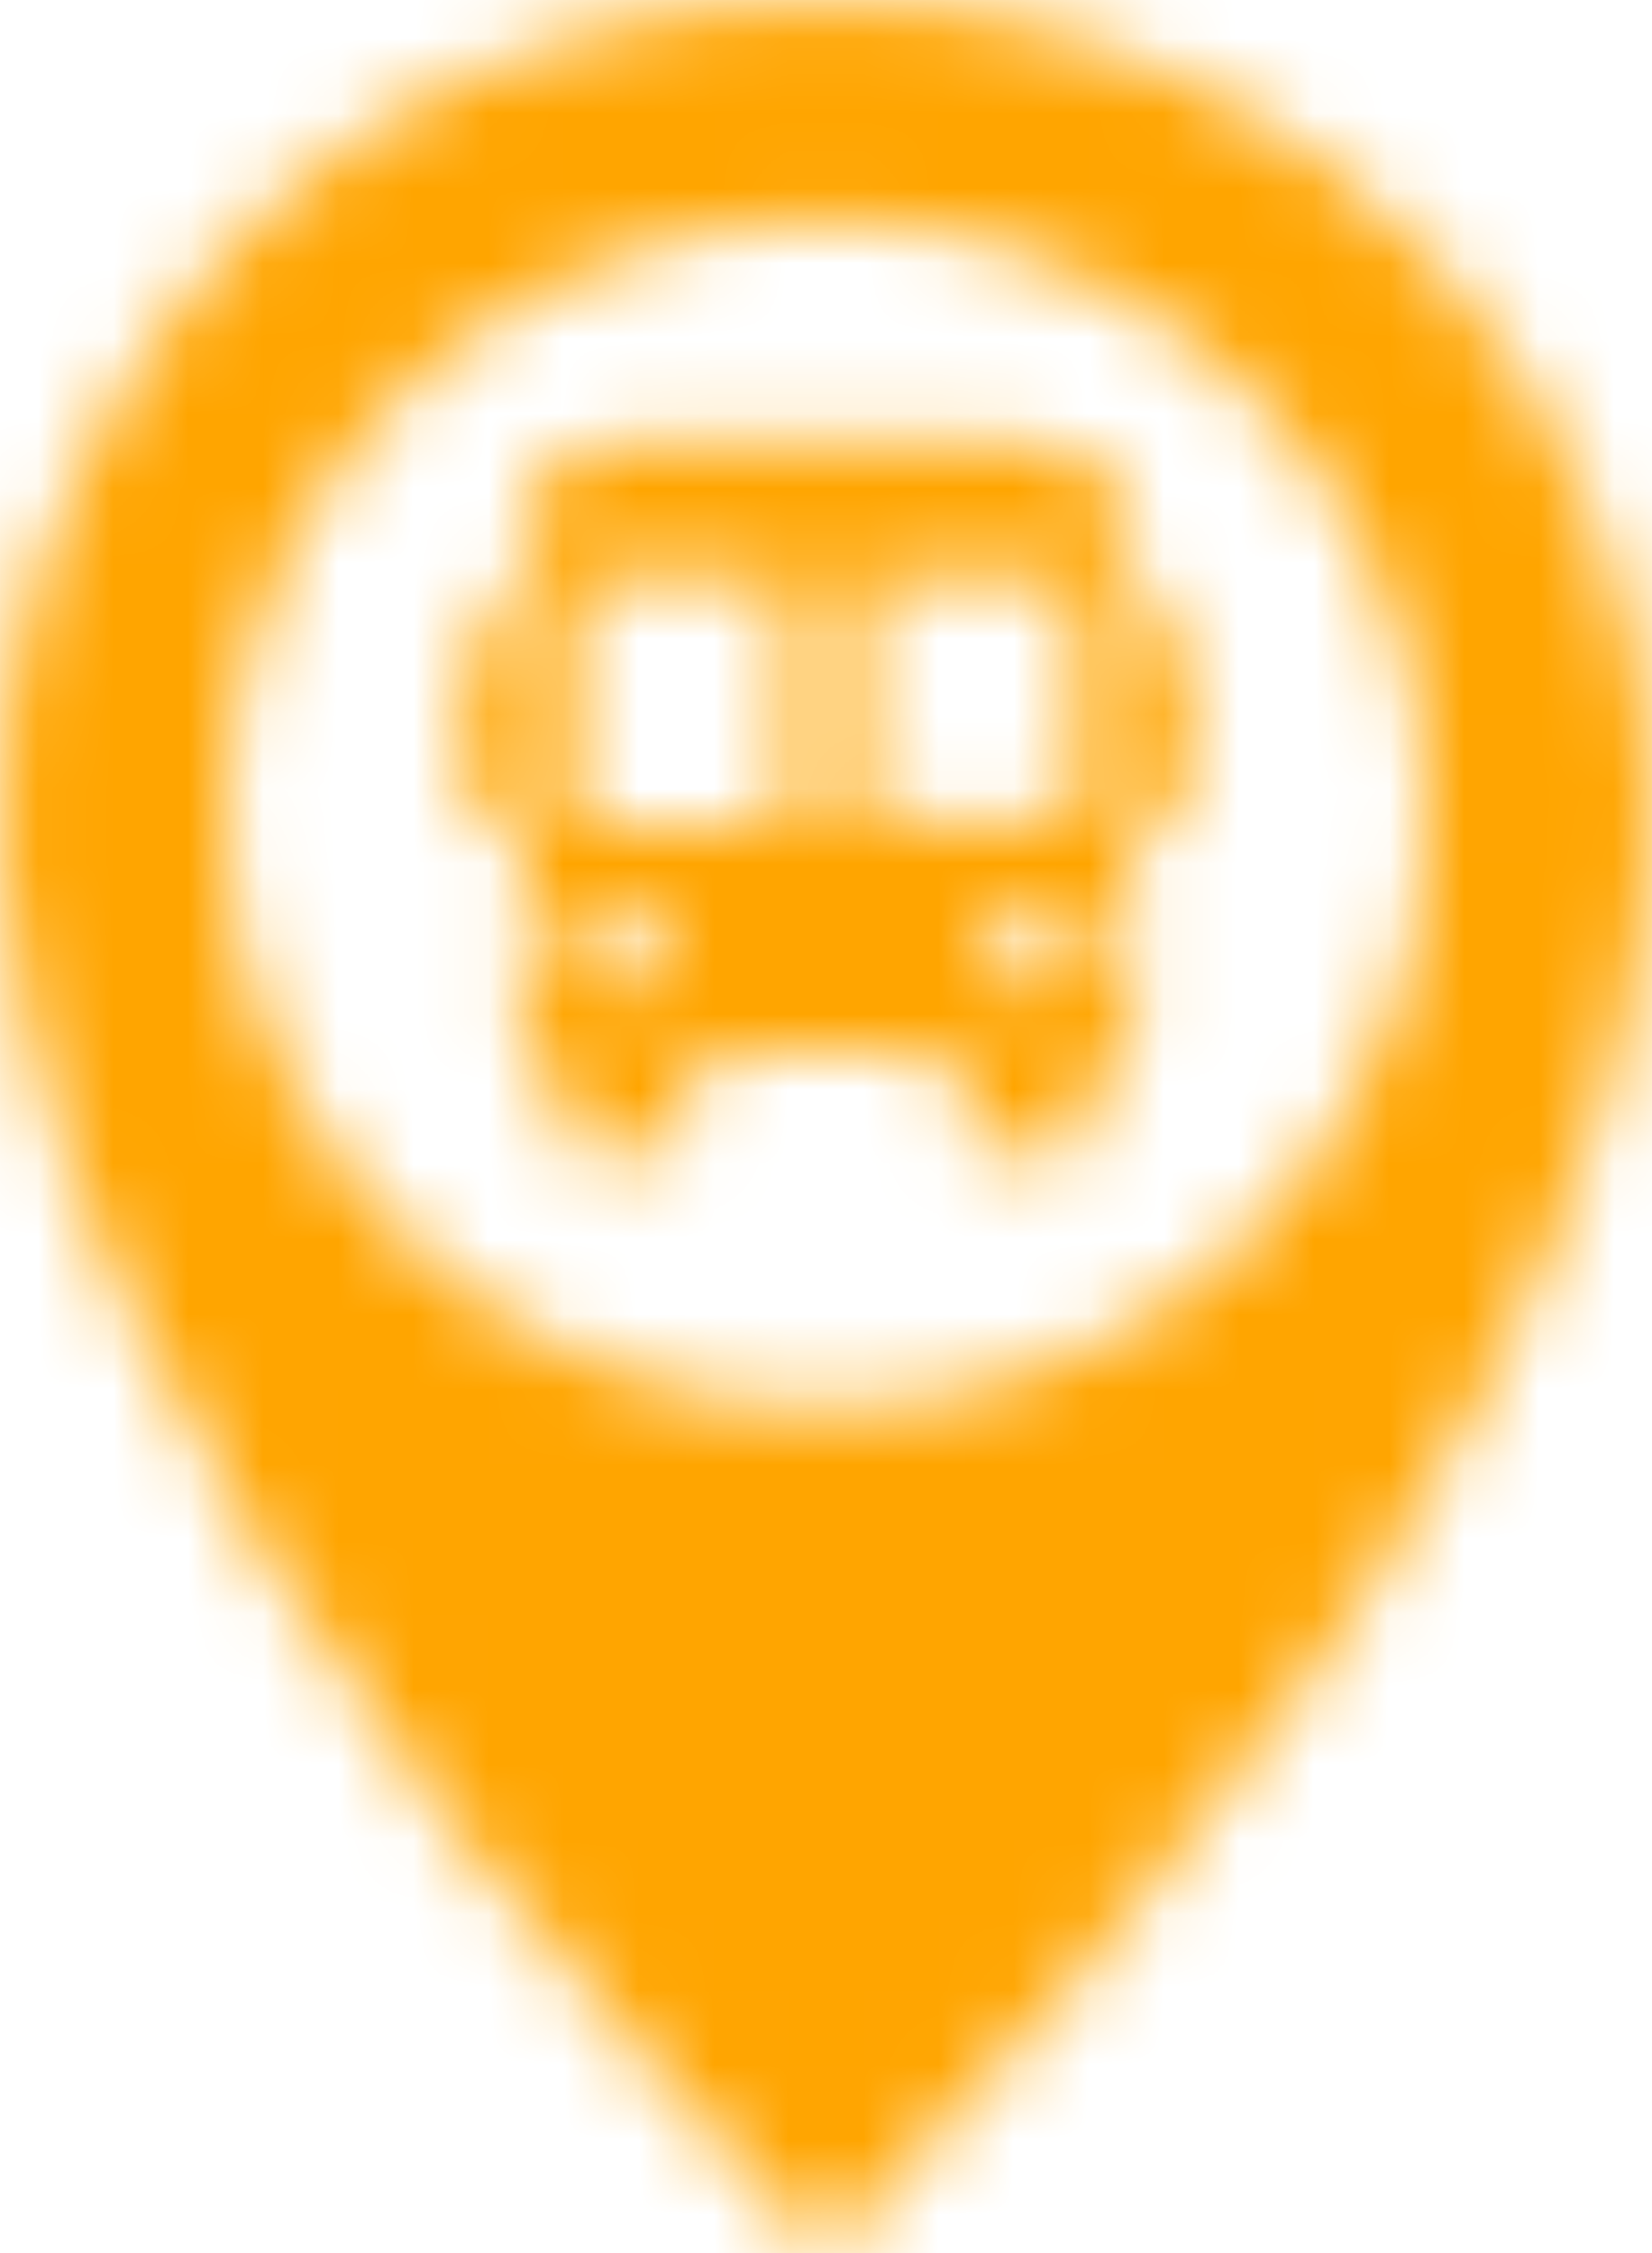 <svg width="22" height="30" viewBox="0 0 22 30" fill="none" xmlns="http://www.w3.org/2000/svg">
<mask id="mask0_24_10" style="mask-type:alpha" maskUnits="userSpaceOnUse" x="0" y="0" width="23" height="30">
<path d="M10.981 30C10.303 29.284 9.629 28.595 8.983 27.881C6.899 25.58 4.987 23.15 3.366 20.504C2.024 18.307 0.896 16.014 0.321 13.491C-0.282 10.847 -0.066 8.283 1.234 5.879C3.092 2.441 6.004 0.43 9.94 0.054C15.739 -0.5 20.749 3.291 21.825 8.942C22.187 10.84 21.959 12.699 21.411 14.532C20.532 17.467 19.014 20.085 17.269 22.583C15.483 25.126 13.479 27.512 11.28 29.715C11.195 29.803 11.104 29.881 10.981 30ZM10.996 18.761C12.049 18.764 13.093 18.561 14.067 18.164C15.04 17.767 15.925 17.185 16.671 16.449C17.416 15.714 18.006 14.84 18.409 13.879C18.811 12.917 19.017 11.887 19.015 10.847C19.019 9.809 18.816 8.781 18.417 7.821C18.018 6.861 17.432 5.989 16.692 5.253C15.951 4.517 15.071 3.932 14.102 3.532C13.132 3.133 12.092 2.925 11.042 2.923C9.986 2.915 8.939 3.115 7.961 3.509C6.984 3.903 6.095 4.485 5.347 5.221C4.598 5.957 4.005 6.831 3.601 7.795C3.196 8.758 2.99 9.791 2.992 10.834C2.989 11.874 3.193 12.905 3.594 13.866C3.994 14.828 4.583 15.703 5.327 16.439C6.07 17.176 6.954 17.76 7.927 18.159C8.9 18.557 9.943 18.762 10.996 18.761Z" fill="black"/>
<path d="M15.082 13.967L14.641 14.004C14.641 14.255 14.646 14.497 14.641 14.738C14.629 15.163 14.448 15.342 14.013 15.357C13.799 15.364 13.584 15.366 13.369 15.357C12.963 15.338 12.777 15.145 12.77 14.744C12.765 14.51 12.77 14.277 12.77 14.014H9.222C9.222 14.245 9.227 14.485 9.222 14.725C9.213 15.146 9.025 15.341 8.602 15.357C8.365 15.37 8.128 15.37 7.891 15.357C7.539 15.334 7.36 15.146 7.348 14.796C7.338 14.542 7.348 14.287 7.348 14.018L6.941 13.968V10.932L6.597 10.905C6.34 10.885 6.202 10.74 6.198 10.493C6.191 9.89 6.188 9.287 6.198 8.684C6.205 8.231 6.57 8.257 6.934 8.226C6.934 7.923 6.934 7.628 6.934 7.332C6.934 6.452 7.416 5.933 8.309 5.882C8.804 5.853 9.305 5.87 9.801 5.869C11.011 5.869 12.22 5.861 13.43 5.875C13.711 5.874 13.991 5.921 14.257 6.012C14.795 6.209 15.084 6.609 15.078 7.194C15.078 7.527 15.078 7.861 15.078 8.209C15.179 8.225 15.253 8.241 15.328 8.247C15.703 8.281 15.816 8.399 15.819 8.784C15.819 9.297 15.819 9.811 15.819 10.324C15.819 10.794 15.735 10.876 15.251 10.912C15.195 10.919 15.14 10.93 15.086 10.943L15.082 13.967ZM7.634 7.68V10.967H10.512V7.68H7.634ZM11.487 10.961H14.372V7.685H11.487V10.961ZM8.825 12.594C8.816 12.426 8.742 12.269 8.618 12.155C8.493 12.041 8.329 11.979 8.159 11.982C7.989 11.986 7.827 12.055 7.708 12.174C7.589 12.293 7.521 12.454 7.52 12.622C7.529 12.789 7.603 12.947 7.727 13.061C7.852 13.175 8.016 13.237 8.186 13.233C8.356 13.229 8.518 13.161 8.637 13.041C8.756 12.922 8.824 12.761 8.825 12.594ZM13.875 11.981C13.705 11.969 13.537 12.024 13.407 12.133C13.277 12.242 13.196 12.397 13.18 12.565C13.173 12.733 13.232 12.897 13.346 13.022C13.459 13.148 13.618 13.224 13.788 13.236C13.957 13.248 14.125 13.193 14.255 13.085C14.385 12.976 14.467 12.822 14.483 12.655C14.488 12.571 14.476 12.487 14.448 12.408C14.421 12.329 14.377 12.256 14.321 12.193C14.264 12.131 14.196 12.08 14.119 12.043C14.043 12.007 13.96 11.986 13.875 11.981Z" fill="black"/>
</mask>
<g mask="url(#mask0_24_10)">
<rect x="-19" y="-12" width="75" height="71" fill="#FFA500"/>
</g>
</svg>
